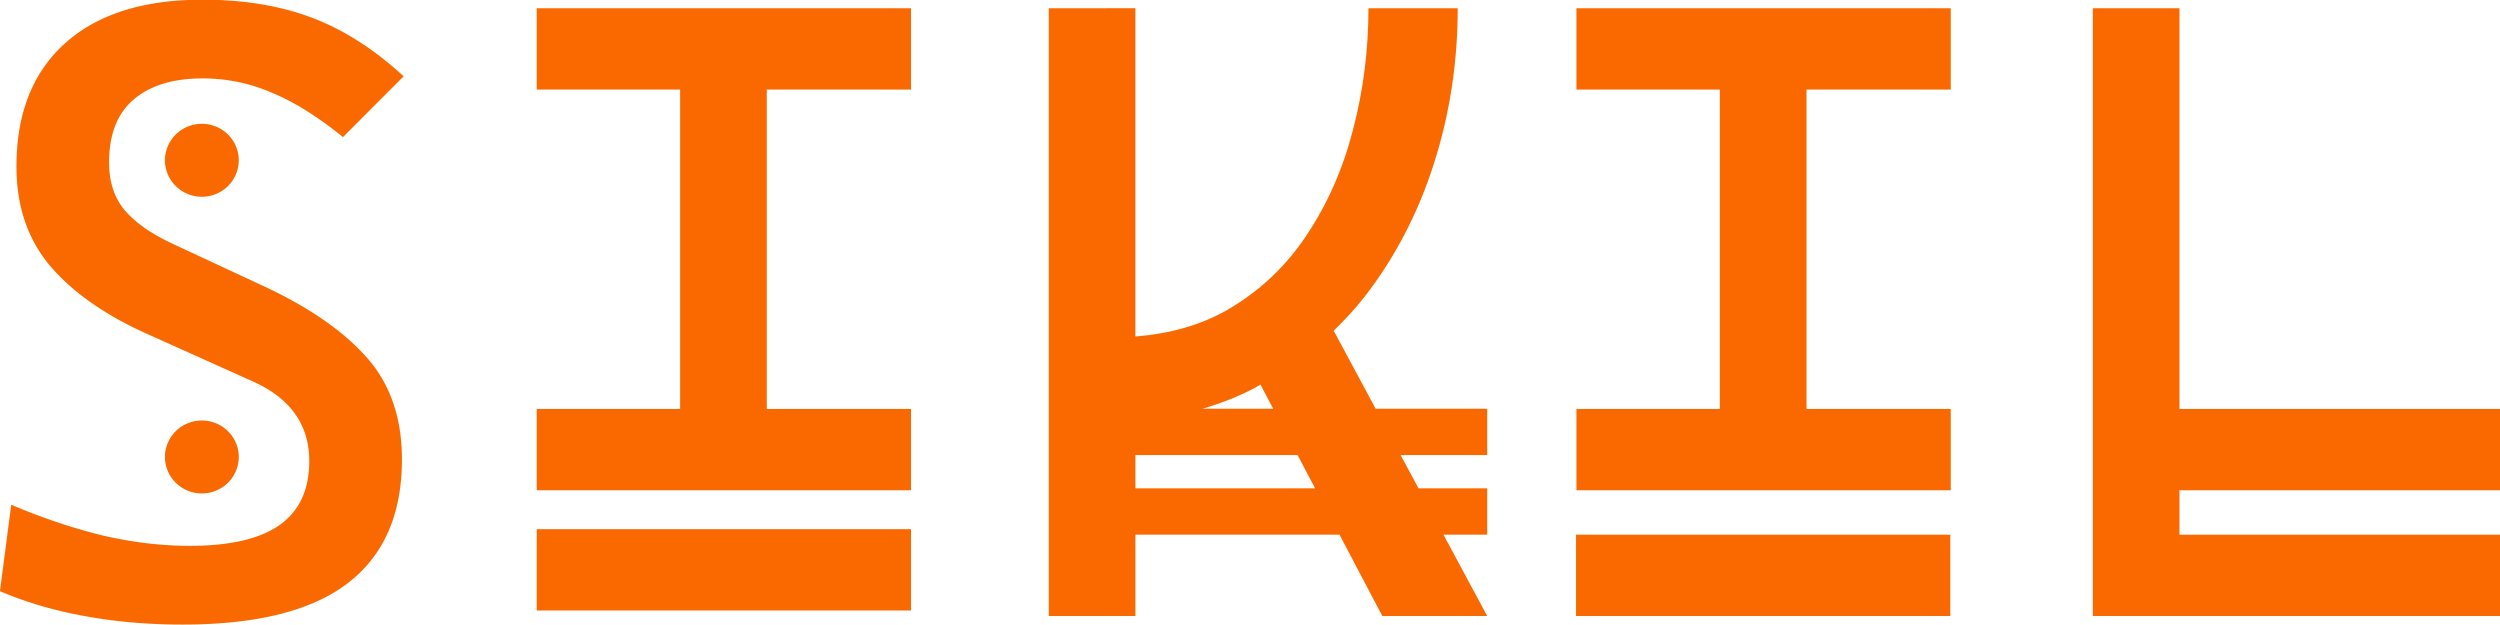 <?xml version="1.0" encoding="UTF-8" standalone="no"?>
<!-- Created with Inkscape (http://www.inkscape.org/) -->

<svg
   width="67.733mm"
   height="16.933mm"
   viewBox="0 0 67.733 16.933"
   version="1.1"
   id="svg1"
   inkscape:version="1.4 (86a8ad7, 2024-10-11)"
   sodipodi:docname="Documento de Logos Sikil.svg"
   inkscape:export-batch-path="..\Logo Files\WordMark"
   inkscape:export-batch-name=""
   xmlns:inkscape="http://www.inkscape.org/namespaces/inkscape"
   xmlns:sodipodi="http://sodipodi.sourceforge.net/DTD/sodipodi-0.dtd"
   xmlns:xlink="http://www.w3.org/1999/xlink"
   xmlns="http://www.w3.org/2000/svg"
   xmlns:svg="http://www.w3.org/2000/svg">
  <sodipodi:namedview
     id="namedview1"
     pagecolor="#b9b9b9"
     bordercolor="#000000"
     borderopacity="0.25"
     inkscape:showpageshadow="2"
     inkscape:pageopacity="0.0"
     inkscape:pagecheckerboard="0"
     inkscape:deskcolor="#d1c2c2"
     inkscape:document-units="mm"
     inkscape:zoom="0.69670057"
     inkscape:cx="577.00542"
     inkscape:cy="195.92348"
     inkscape:window-width="1147"
     inkscape:window-height="755"
     inkscape:window-x="182"
     inkscape:window-y="0"
     inkscape:window-maximized="0"
     inkscape:current-layer="layer1"
     showguides="true" />
  <defs
     id="defs1">
    <color-profile
       name="sRGB-IEC61966-2.1"
       xlink:href="file:///C:/WINDOWS/system32/spool/drivers/color/sRGB%20Color%20Space%20Profile.icm"
       id="color-profile3" />
    <color-profile
       name="Agfa-:-Swop-Standard"
       xlink:href="file:///C:/WINDOWS/system32/spool/drivers/color/RSWOP.icm"
       id="color-profile4" />
  </defs>
  <g
     inkscape:label="Capa 1"
     inkscape:groupmode="layer"
     id="layer1"
     transform="translate(-300.554,-42.232)">
    <g
       id="Wordmark_Orange"
       transform="matrix(1,0,0,0.988,180.242,1.833)"
       style="fill:#f96900;fill-opacity:1">
      <path
         id="path89"
         style="font-size:13.541px;font-family:'Lucida Sans Unicode';-inkscape-font-specification:'Lucida Sans Unicode, Normal';fill:#f96900;fill-opacity:1;stroke-width:2.107;stroke-linecap:round;stroke-linejoin:bevel;paint-order:stroke fill markers"
         d="m 134.854,41.116 v 2.23 h 3.885 v 8.758 h -3.885 v 2.23 h 3.885 2.347 3.908 v -2.23 h -3.908 v -8.758 h 3.908 v -2.23 h -3.908 -2.347 z m 0,14.285 v 2.23 h 10.14 v -2.23 z" />
      <path
         id="path90"
         style="font-size:24.037px;font-family:'Cascadia Mono';-inkscape-font-specification:'Cascadia Mono, Normal';fill:#f96900;fill-opacity:1;stroke-width:0.68;paint-order:stroke fill markers"
         d="m 177.013,41.116 v 10.988 2.23 1.218 2.23 h 2.348 8.685 v -2.23 h -8.685 v -1.218 h 8.685 v -2.23 h -8.685 v -10.988 z" />
      <path
         id="path91"
         style="font-size:24.037px;font-family:'Cascadia Mono';-inkscape-font-specification:'Cascadia Mono, Normal';fill:#f96900;fill-opacity:1;stroke-width:0.68;paint-order:stroke fill markers"
         d="m 163.023,41.116 v 2.23 h 3.885 v 8.758 h -3.885 v 2.23 h 3.885 2.348 3.908 v -2.23 h -3.908 v -8.758 h 3.908 v -2.23 h -3.908 -2.348 z m -0.011,14.436 v 2.23 h 10.14 v -2.23 z" />
      <path
         id="path92"
         style="font-size:24.037px;font-family:'Cascadia Mono';-inkscape-font-specification:'Cascadia Mono, Normal';fill:#f96900;fill-opacity:1;stroke-width:0.68;paint-order:stroke fill markers"
         d="m 125.793,40.882 c -1.604,0 -2.844,0.399 -3.721,1.197 -0.876,0.798 -1.314,1.925 -1.314,3.38 0,1.08 0.301,1.983 0.903,2.711 0.61,0.728 1.483,1.35 2.617,1.867 l 2.888,1.314 c 1.017,0.462 1.525,1.19 1.525,2.183 0,0.782 -0.266,1.365 -0.798,1.749 -0.532,0.383 -1.346,0.575 -2.441,0.575 -0.759,0 -1.542,-0.094 -2.348,-0.282 -0.798,-0.196 -1.628,-0.477 -2.488,-0.845 l -0.305,2.37 c 0.704,0.305 1.467,0.532 2.288,0.681 0.829,0.156 1.718,0.235 2.664,0.235 1.995,0 3.482,-0.375 4.46,-1.127 0.986,-0.759 1.479,-1.894 1.479,-3.404 0,-1.142 -0.321,-2.077 -0.963,-2.805 -0.642,-0.728 -1.581,-1.381 -2.817,-1.96 l -2.441,-1.15 c -0.563,-0.266 -0.99,-0.567 -1.28,-0.904 -0.29,-0.344 -0.434,-0.786 -0.434,-1.326 0,-0.759 0.219,-1.33 0.657,-1.714 0.446,-0.391 1.072,-0.587 1.878,-0.587 0.649,0 1.271,0.129 1.866,0.388 0.602,0.25 1.248,0.657 1.937,1.221 l 1.643,-1.667 c -0.798,-0.743 -1.628,-1.28 -2.488,-1.608 -0.861,-0.329 -1.85,-0.493 -2.969,-0.493 z m -0.012,3.403 a 1,1 0 0 0 -1,1 1,1 0 0 0 1,1 1,1 0 0 0 1,-1 1,1 0 0 0 -1,-1 z m 0,8.136 a 1,1 0 0 0 -1,1 1,1 0 0 0 1,1 1,1 0 0 0 1,-1 1,1 0 0 0 -1,-1 z" />
      <path
         id="path93"
         style="font-size:13.541px;font-family:'Lucida Sans Unicode';-inkscape-font-specification:'Lucida Sans Unicode, Normal';fill:#f96900;fill-opacity:1;stroke-width:1.722;stroke-linecap:round;stroke-linejoin:bevel;paint-order:stroke fill markers"
         d="m 148.727,41.116 v 10.982 1.271 0.912 1.271 2.23 h 2.347 v -2.23 h 5.53 l 1.16,2.23 h 2.841 l -1.185,-2.23 h 1.185 v -1.271 h -1.861 l -0.485,-0.912 h 2.346 v -1.271 h -3.022 l -1.137,-2.14 c 0.295,-0.291 0.579,-0.596 0.837,-0.931 0.822,-1.072 1.448,-2.288 1.878,-3.65 0.43,-1.361 0.645,-2.782 0.645,-4.261 h -2.418 c 0,1.15 -0.141,2.265 -0.422,3.345 -0.274,1.072 -0.696,2.038 -1.268,2.899 -0.563,0.853 -1.283,1.534 -2.16,2.042 -0.711,0.407 -1.537,0.64 -2.465,0.716 v -9.003 z m 5.735,10.319 0.345,0.663 h -1.915 c 0.48,-0.141 0.94,-0.322 1.375,-0.548 0.068,-0.035 0.129,-0.079 0.195,-0.115 z m -3.388,1.934 h 4.394 l 0.474,0.912 h -4.868 z" />
    </g>
  </g>
</svg>

